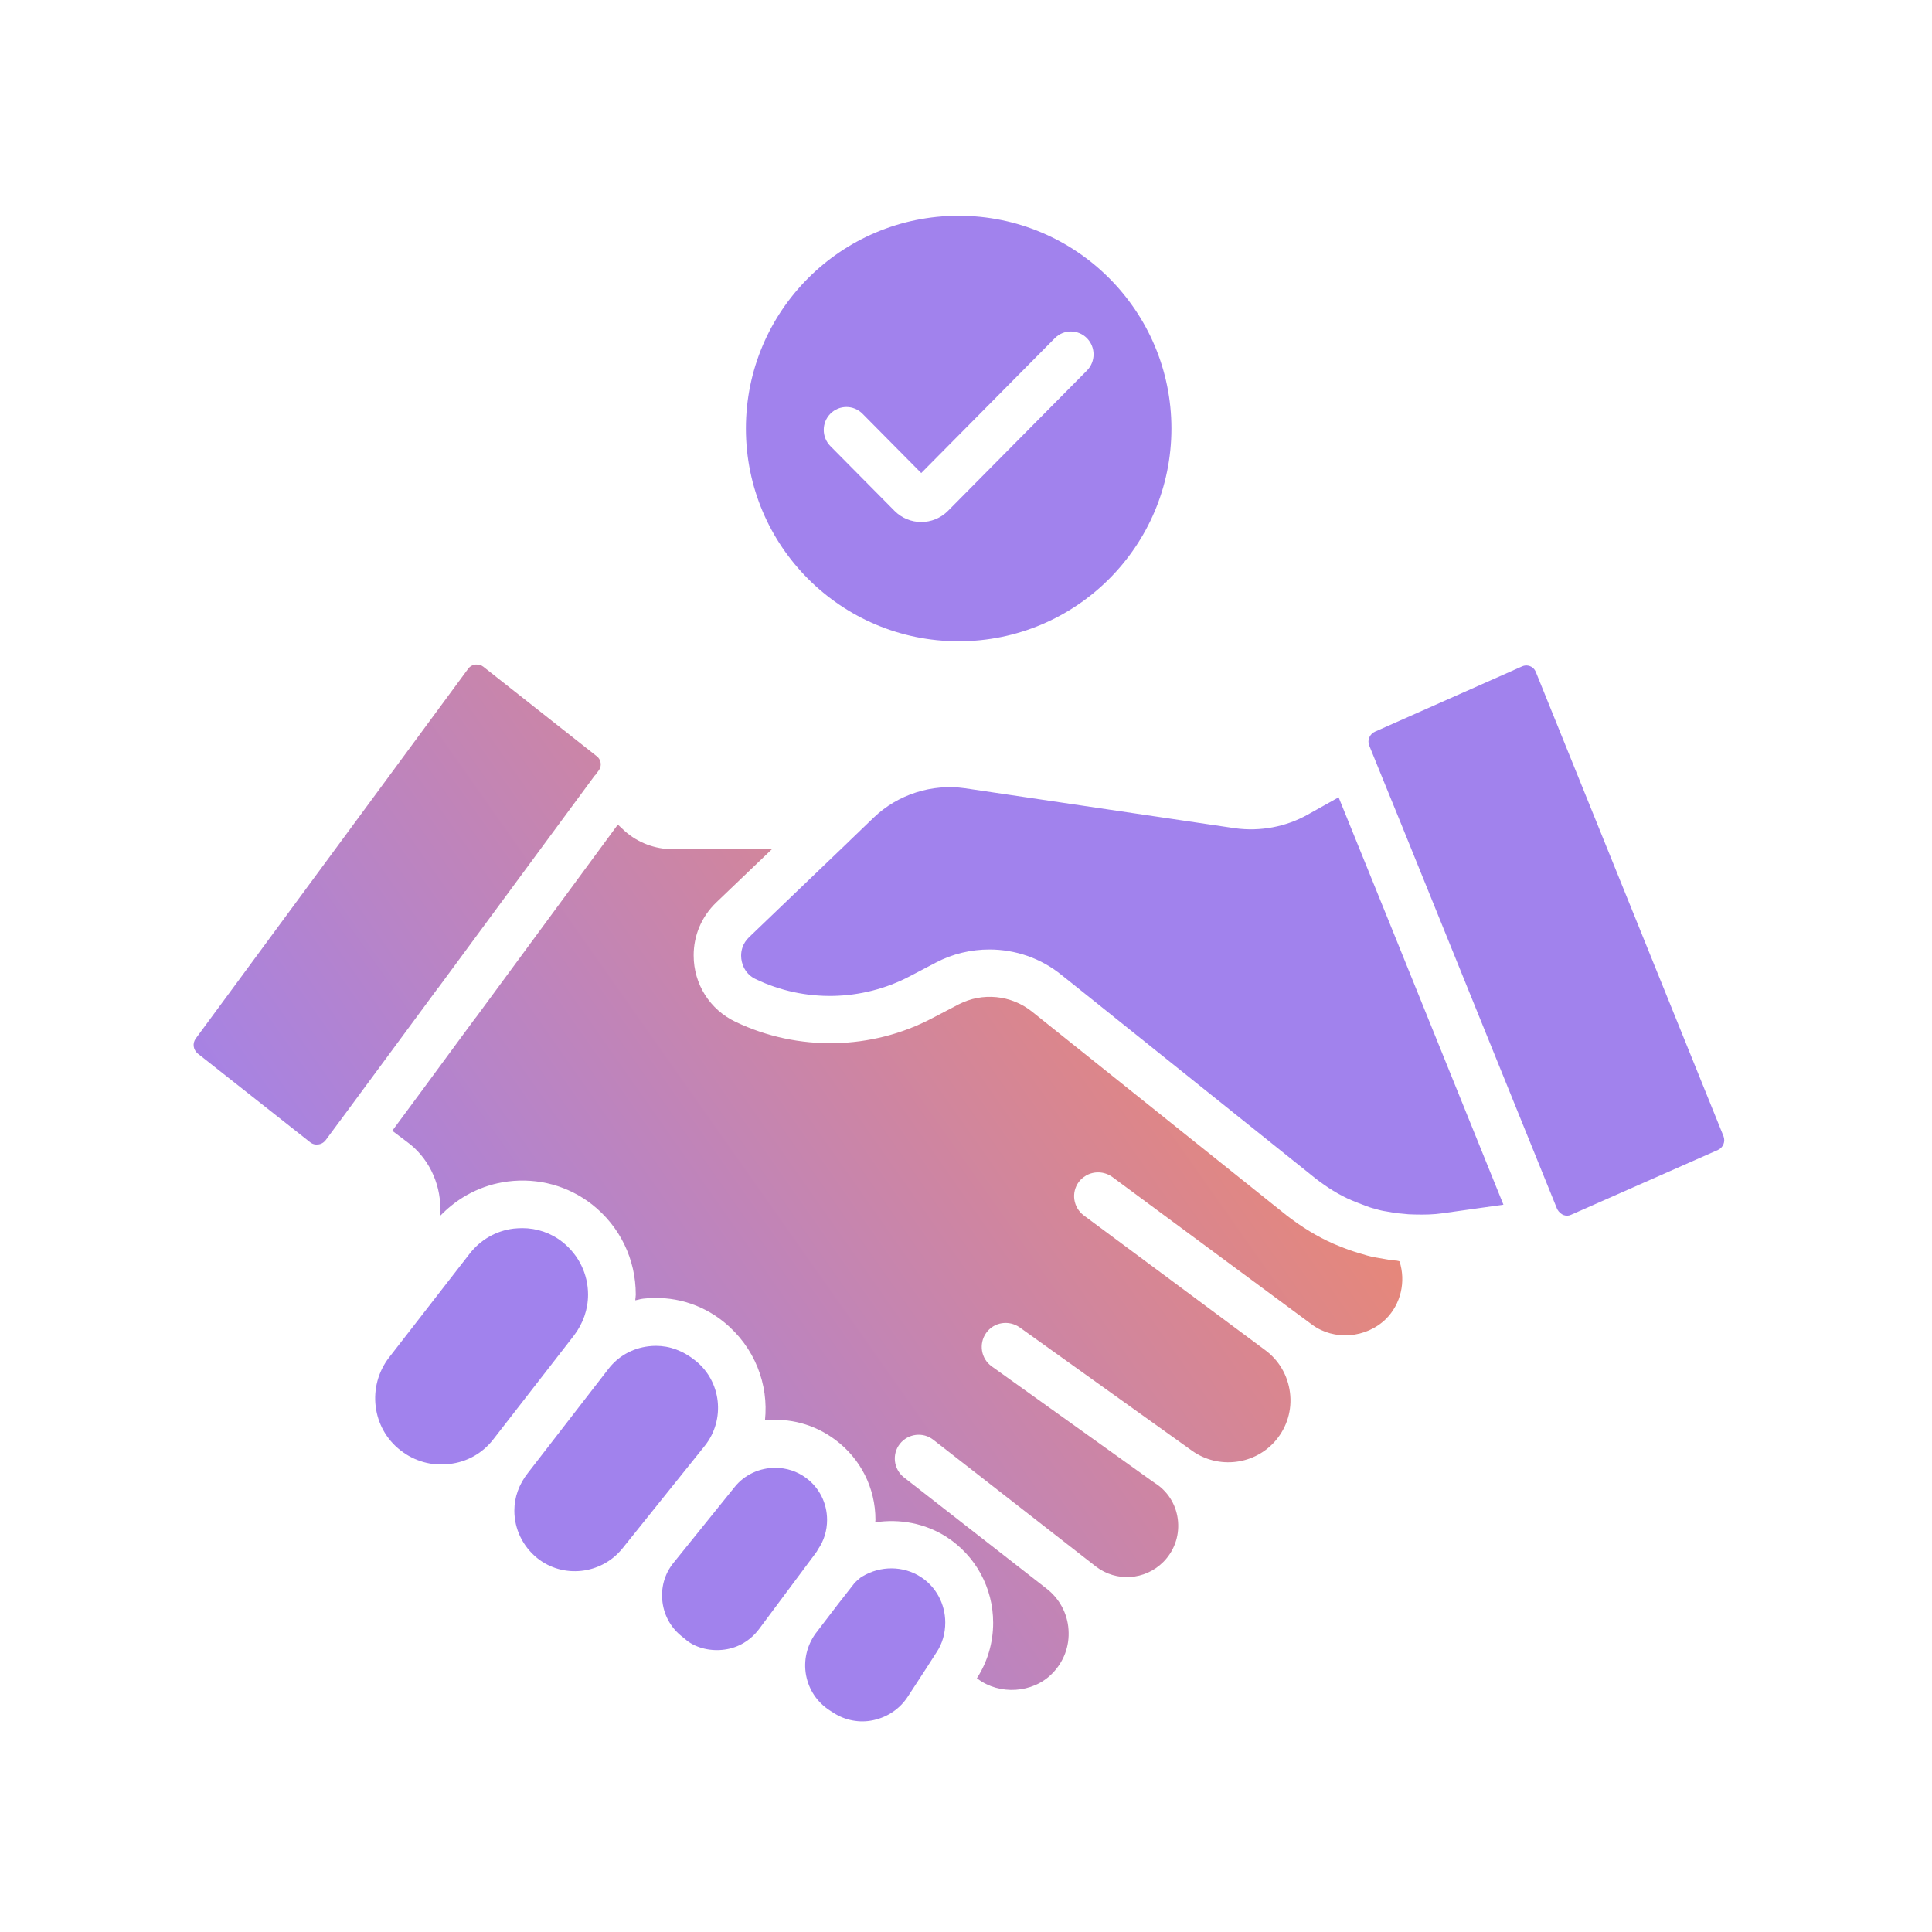 <svg width="53" height="53" viewBox="0 0 53 53" fill="none" xmlns="http://www.w3.org/2000/svg">
<path d="M19.334 39.663C19.904 38.947 19.793 37.898 19.078 37.327C18.736 37.051 18.369 36.92 17.988 36.92C17.923 36.92 17.857 36.926 17.791 36.933C17.345 36.986 16.951 37.209 16.683 37.563L14.484 40.404C14.235 40.719 14.11 41.074 14.11 41.441C14.11 41.946 14.34 42.419 14.734 42.74C15.442 43.311 16.492 43.193 17.07 42.484L19.334 39.663Z" fill="#A182ED"/>
<path d="M13.533 39.485L15.745 36.637C15.994 36.309 16.132 35.922 16.132 35.515C16.132 34.951 15.876 34.426 15.43 34.072C15.115 33.822 14.727 33.691 14.327 33.691C14.248 33.691 14.17 33.697 14.091 33.704C13.605 33.763 13.179 34.012 12.883 34.393L10.672 37.241C10.062 38.035 10.2 39.177 10.987 39.787C11.374 40.089 11.847 40.22 12.326 40.161C12.811 40.108 13.238 39.866 13.533 39.485Z" fill="#A182ED"/>
<path d="M22.374 42.608L22.401 42.569C22.407 42.562 22.414 42.556 22.414 42.549C22.42 42.536 22.433 42.516 22.44 42.503C22.604 42.267 22.689 41.985 22.689 41.696C22.689 41.237 22.479 40.817 22.119 40.548C21.863 40.357 21.567 40.266 21.265 40.266C20.846 40.266 20.426 40.449 20.15 40.797L18.477 42.871C18.227 43.179 18.122 43.566 18.175 43.96C18.227 44.347 18.424 44.682 18.739 44.918L18.857 45.016C19.12 45.213 19.5 45.305 19.881 45.252C20.262 45.2 20.59 44.997 20.819 44.695L22.374 42.608Z" fill="#A182ED"/>
<path d="M38.153 25.404L36.722 21.873L35.876 22.346C35.285 22.68 34.57 22.818 33.874 22.72L26.473 21.624C25.567 21.493 24.629 21.794 23.973 22.424L23.27 23.1C23.27 23.1 23.27 23.1 23.264 23.107L20.547 25.712C20.37 25.883 20.331 26.079 20.331 26.217C20.331 26.434 20.436 26.722 20.731 26.86C22.07 27.503 23.645 27.471 24.957 26.782L25.672 26.407C26.131 26.165 26.637 26.047 27.142 26.047C27.851 26.047 28.553 26.283 29.124 26.749L29.478 27.031L36.086 32.326C36.407 32.576 36.742 32.786 37.083 32.93C37.195 32.976 37.326 33.028 37.451 33.074C37.536 33.107 37.628 33.14 37.72 33.16C37.844 33.199 37.936 33.219 38.028 33.232C38.172 33.258 38.304 33.284 38.435 33.291C38.592 33.31 38.704 33.317 38.816 33.317C39.098 33.324 39.34 33.317 39.564 33.284L41.243 33.048L38.153 25.404Z" fill="#A182ED"/>
<path d="M42.135 18.442C42.095 18.343 42.03 18.297 41.977 18.277C41.938 18.258 41.846 18.238 41.748 18.284L37.725 20.069C37.574 20.134 37.502 20.305 37.561 20.45L37.843 21.145L38.434 22.595L42.719 33.173C42.817 33.343 42.975 33.383 43.099 33.324L47.128 31.546C47.273 31.48 47.338 31.316 47.279 31.165L42.135 18.442Z" fill="#A182ED"/>
<path fill-rule="evenodd" clip-rule="evenodd" d="M11.29 28.087L9.315 30.764C9.309 30.764 9.309 30.771 9.309 30.771L8.935 31.276C8.869 31.361 8.79 31.388 8.738 31.394C8.652 31.407 8.574 31.388 8.508 31.335L5.424 28.901C5.299 28.796 5.273 28.619 5.372 28.487L12.845 18.343C12.911 18.257 12.996 18.238 13.042 18.231H13.082C13.128 18.231 13.193 18.238 13.259 18.29L16.369 20.744C16.494 20.836 16.514 21.02 16.428 21.131L16.33 21.263L16.31 21.282L12.019 27.103L12.006 27.116L11.29 28.087ZM37.829 34.511C38.006 34.544 38.183 34.577 38.321 34.583C38.328 34.586 38.337 34.587 38.345 34.589C38.36 34.592 38.377 34.594 38.393 34.603C38.57 35.154 38.433 35.771 38.019 36.184C37.474 36.716 36.595 36.781 35.998 36.342L30.512 32.286C30.289 32.129 30.007 32.122 29.784 32.254L29.777 32.26C29.712 32.3 29.646 32.352 29.594 32.424C29.377 32.719 29.443 33.126 29.732 33.343L32.428 35.344L34.699 37.031C35.086 37.313 35.329 37.733 35.388 38.205C35.447 38.678 35.309 39.144 35.001 39.511C34.43 40.187 33.426 40.312 32.704 39.8L27.973 36.414C27.671 36.204 27.264 36.27 27.054 36.565C26.844 36.86 26.91 37.273 27.205 37.483L31.726 40.718C31.731 40.718 31.581 40.614 31.581 40.613C31.581 40.613 31.619 40.639 31.733 40.718C32.074 40.955 32.284 41.329 32.317 41.742C32.35 42.156 32.205 42.556 31.91 42.851C31.411 43.35 30.624 43.402 30.066 42.976L25.604 39.498C25.322 39.275 24.909 39.327 24.686 39.609C24.462 39.892 24.515 40.305 24.797 40.528L28.701 43.573C29.062 43.848 29.285 44.262 29.312 44.708C29.344 45.161 29.18 45.594 28.859 45.915C28.327 46.453 27.415 46.506 26.818 46.053L26.798 46.04C27.087 45.594 27.245 45.069 27.245 44.518C27.245 43.56 26.766 42.68 25.965 42.162C25.381 41.788 24.679 41.657 24.01 41.762C24.01 41.748 24.012 41.736 24.013 41.724C24.015 41.714 24.016 41.705 24.016 41.696C24.016 40.817 23.609 40.016 22.914 39.498C22.336 39.065 21.647 38.894 20.985 38.966C21.09 37.982 20.709 36.959 19.863 36.27C19.233 35.758 18.445 35.535 17.645 35.626C17.601 35.63 17.558 35.641 17.515 35.652C17.486 35.66 17.457 35.667 17.428 35.672C17.428 35.646 17.431 35.62 17.435 35.594C17.438 35.567 17.441 35.541 17.441 35.515C17.441 34.544 17.008 33.645 16.241 33.041C15.584 32.529 14.764 32.306 13.931 32.411C13.215 32.503 12.572 32.838 12.08 33.349V33.159C12.08 32.424 11.732 31.735 11.162 31.322L10.761 31.02L11.595 29.891L12.671 28.428L13.019 27.956C13.028 27.946 13.037 27.934 13.045 27.923C13.053 27.911 13.061 27.9 13.071 27.89L16.949 22.621L17.139 22.798C17.5 23.12 17.973 23.297 18.465 23.297H21.175L19.646 24.76C19.246 25.147 19.029 25.659 19.029 26.21C19.029 26.998 19.475 27.7 20.184 28.034C21.89 28.848 23.911 28.809 25.578 27.929L26.293 27.555C26.949 27.214 27.743 27.293 28.321 27.759L35.289 33.336C35.703 33.658 36.129 33.92 36.576 34.117C36.727 34.183 36.877 34.242 37.022 34.294C37.057 34.306 37.093 34.317 37.129 34.329C37.219 34.358 37.307 34.387 37.383 34.406C37.54 34.458 37.698 34.491 37.829 34.511Z" fill="url(#paint0_linear_1640_787)"/>
<path d="M25.386 45.803L25.694 45.324C25.852 45.088 25.931 44.806 25.931 44.51C25.931 43.998 25.675 43.526 25.255 43.257C24.776 42.949 24.152 42.949 23.66 43.244C23.608 43.27 23.588 43.296 23.555 43.323C23.549 43.329 23.536 43.336 23.529 43.342C23.523 43.342 23.523 43.349 23.516 43.355C23.49 43.375 23.457 43.414 23.431 43.441C23.247 43.67 22.781 44.274 22.368 44.819C22.131 45.153 22.04 45.554 22.112 45.954C22.19 46.361 22.42 46.702 22.768 46.925L22.86 46.984C23.181 47.194 23.581 47.273 23.962 47.188C24.356 47.102 24.691 46.873 24.907 46.538L25.386 45.803C25.38 45.809 25.38 45.809 25.386 45.803Z" fill="#A182ED"/>
<path fill-rule="evenodd" clip-rule="evenodd" d="M26.298 17.592C29.522 17.592 32.135 14.979 32.135 11.756C32.135 8.532 29.522 5.919 26.298 5.919C23.075 5.919 20.462 8.532 20.462 11.756C20.462 14.979 23.075 17.592 26.298 17.592ZM29.817 10.166C30.06 9.921 30.06 9.523 29.817 9.277C29.574 9.032 29.18 9.032 28.937 9.277L25.272 12.977L23.66 11.349C23.417 11.104 23.023 11.104 22.78 11.349C22.537 11.595 22.537 11.992 22.78 12.238L24.539 14.014C24.944 14.422 25.601 14.422 26.006 14.014L29.817 10.166Z" fill="#A182ED"/>
<defs>
<linearGradient id="paint0_linear_1640_787" x1="38.469" y1="18.231" x2="9.602" y2="38.564" gradientUnits="userSpaceOnUse">
<stop stop-color="#FF8950"/>
<stop offset="1" stop-color="#A182ED"/>
</linearGradient>
</defs>
</svg>
